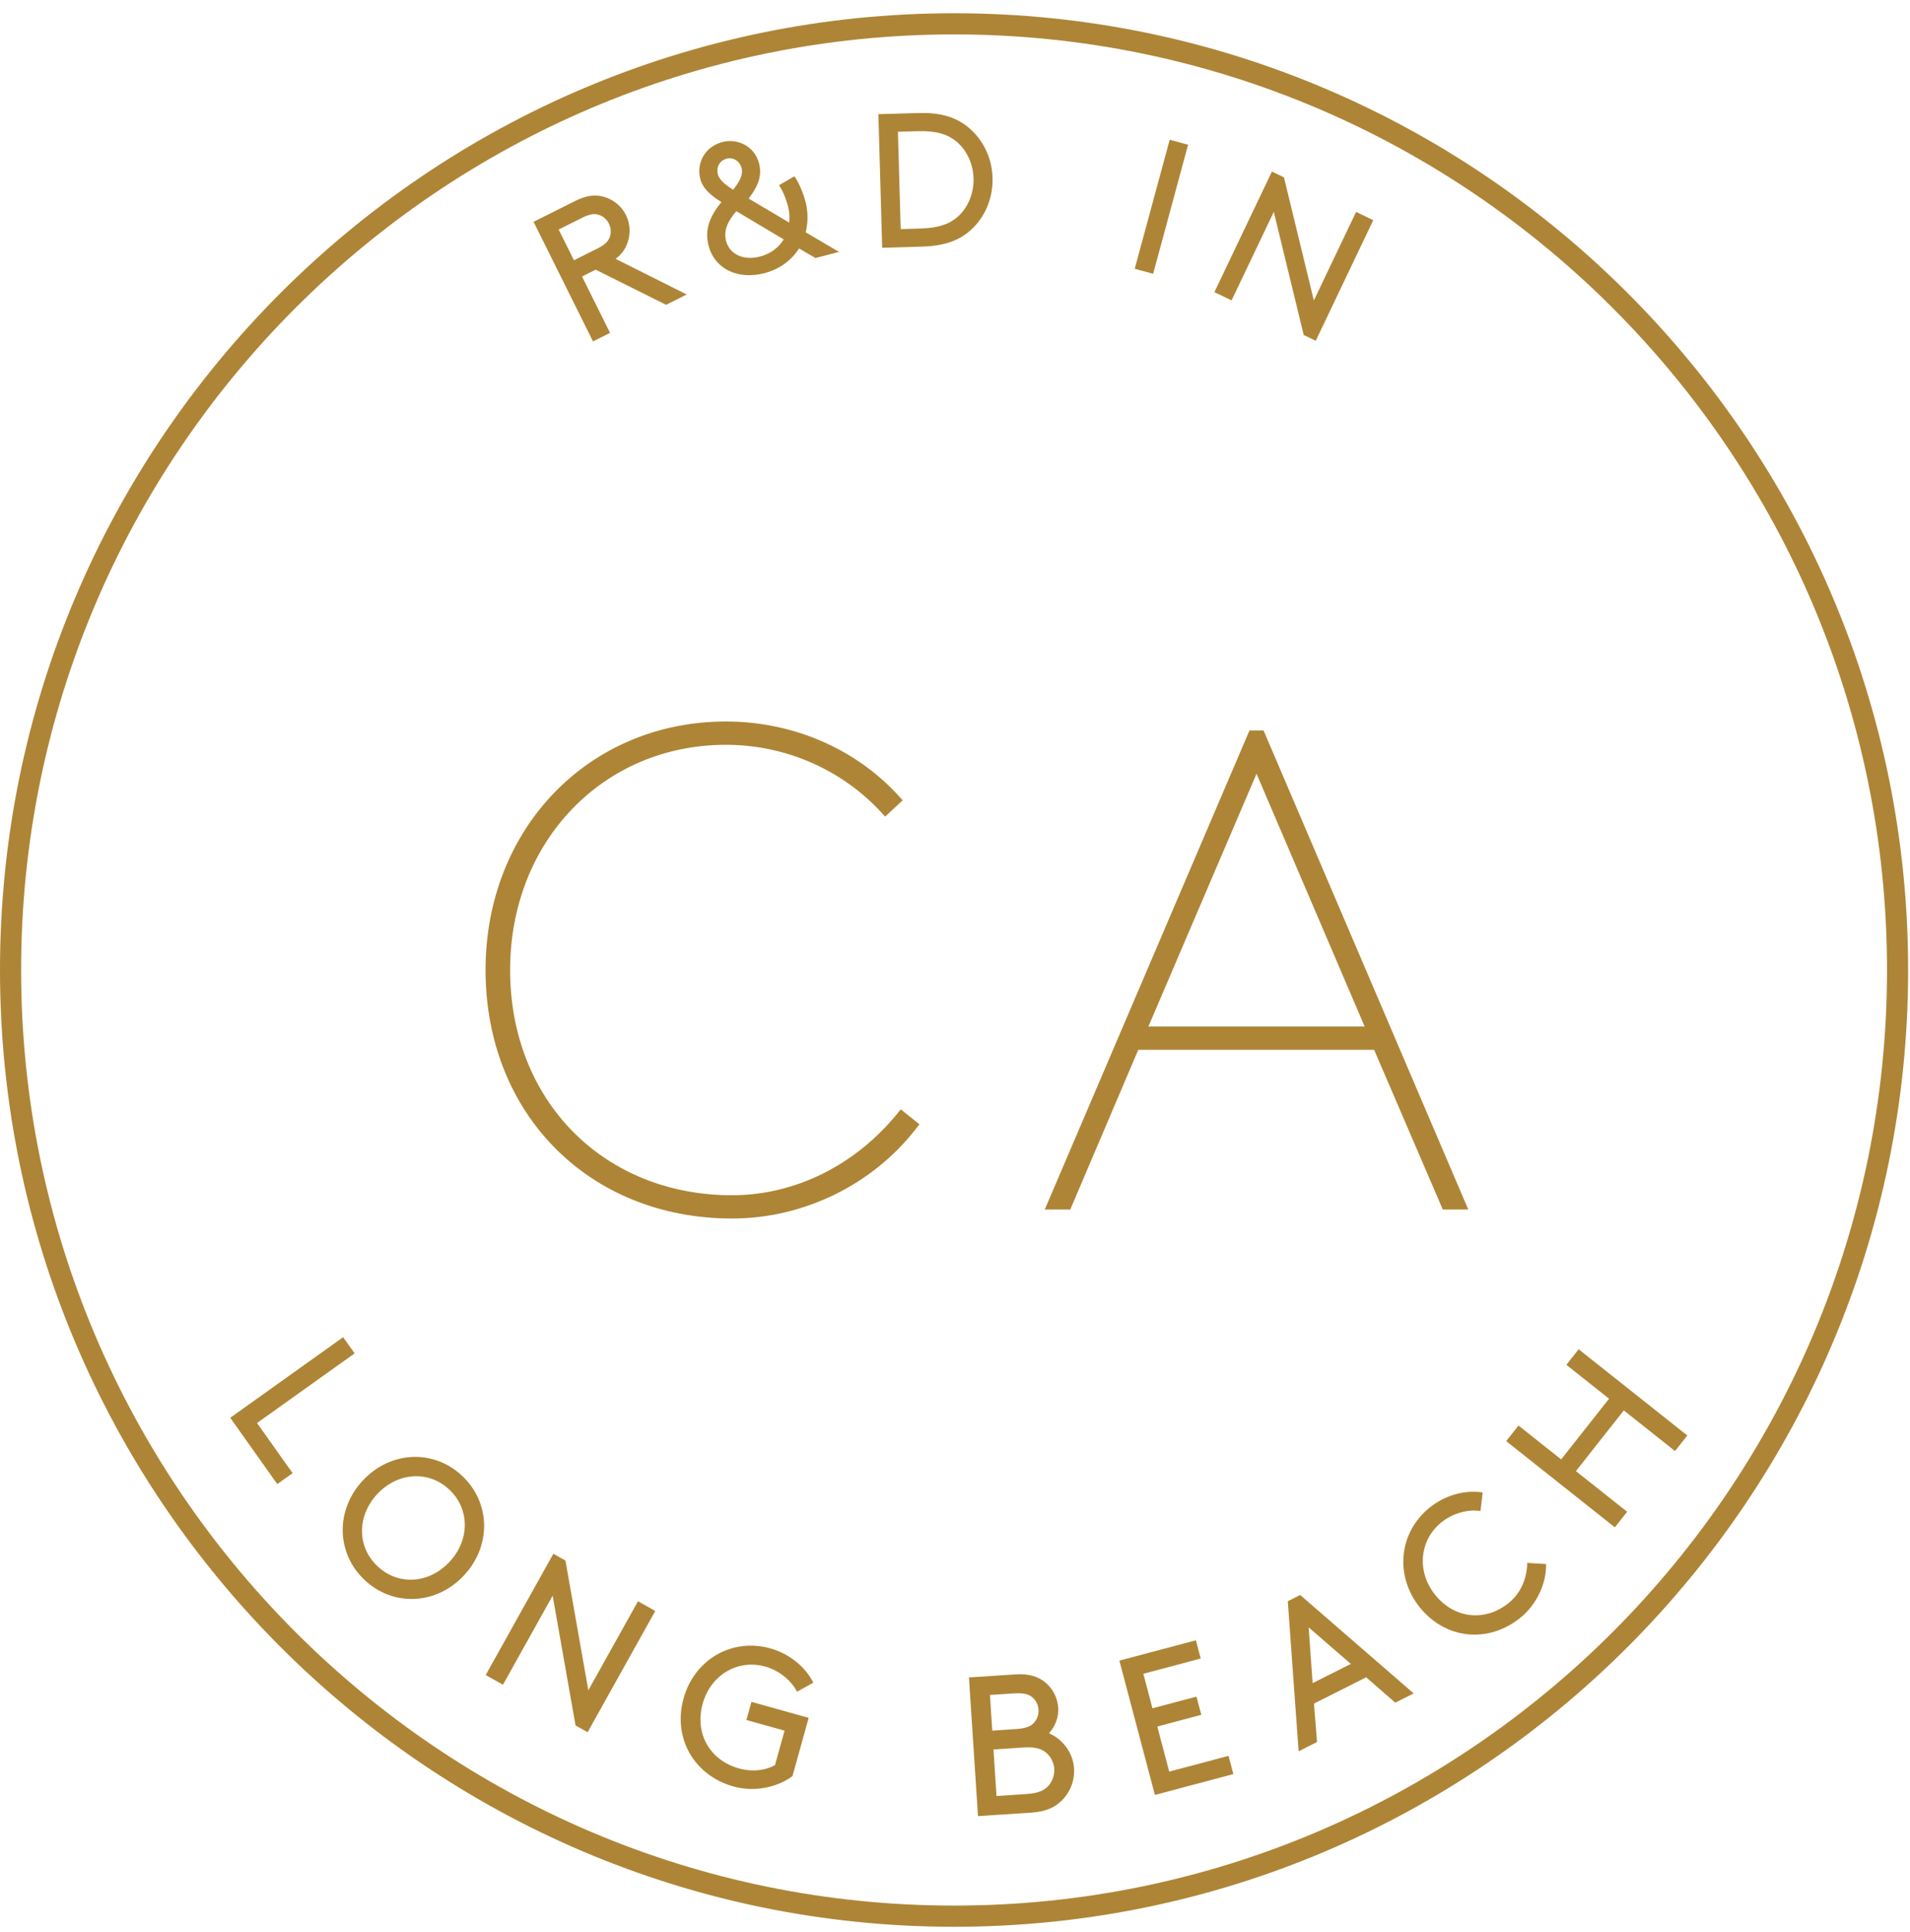 <?xml version="1.0" encoding="UTF-8" standalone="no"?>
<svg width="89px" height="90px" viewBox="0 0 89 90" version="1.1" xmlns="http://www.w3.org/2000/svg" xmlns:xlink="http://www.w3.org/1999/xlink">
    <!-- Generator: Sketch 39.1 (31720) - http://www.bohemiancoding.com/sketch -->
    <title>CA</title>
    <desc>Created with Sketch.</desc>
    <defs></defs>
    <g id="Page-1" stroke="none" stroke-width="1" fill="none" fill-rule="evenodd">
        <g id="ProductDetails" transform="translate(-30, -1245)" fill="#AE8536">
            <g id="YS-TECH" transform="translate(30, 902)">
                <g id="CA" transform="translate(0, 343)">
                    <polygon id="Fill-1" points="15.989 62.29 10.728 66.043 12.921 69.132 13.635 68.622 11.977 66.287 16.524 63.044"></polygon>
                    <path d="M20.948,72.752 C19.991,73.779 18.559,73.867 17.596,72.964 C16.632,72.062 16.623,70.623 17.579,69.597 C18.53,68.577 19.969,68.482 20.932,69.385 C21.896,70.287 21.899,71.733 20.948,72.752 M16.906,68.965 C15.622,70.343 15.663,72.356 16.997,73.606 C18.331,74.856 20.338,74.761 21.622,73.383 C22.906,72.006 22.864,69.993 21.53,68.743 C20.196,67.493 18.19,67.588 16.906,68.965" id="Fill-2"></path>
                    <polygon id="Fill-4" points="27.414 78.738 26.348 72.694 25.785 72.378 22.632 78.027 23.436 78.478 25.752 74.33 26.818 80.375 27.381 80.691 30.534 75.042 29.729 74.59"></polygon>
                    <path d="M35.656,77.631 C36.322,77.818 36.886,78.301 37.139,78.804 L37.898,78.383 C37.522,77.634 36.779,77.033 35.891,76.785 C34.097,76.283 32.355,77.313 31.853,79.112 C31.341,80.956 32.331,82.702 34.188,83.221 C35.147,83.489 36.205,83.266 36.926,82.738 L37.682,80.021 L35.016,79.277 L34.781,80.122 L36.558,80.619 L36.112,82.223 C35.692,82.461 35.08,82.558 34.423,82.374 C33.099,82.004 32.351,80.768 32.743,79.361 C33.116,78.016 34.386,77.276 35.656,77.631" id="Fill-6"></path>
                    <path d="M48.87,83.169 C48.68,83.385 48.413,83.532 47.833,83.57 L46.434,83.662 L46.293,81.493 L47.692,81.402 C48.272,81.364 48.556,81.475 48.772,81.665 C48.969,81.846 49.106,82.097 49.125,82.392 C49.144,82.688 49.041,82.963 48.87,83.169 L48.87,83.169 Z M46.128,78.955 L47.232,78.883 C47.748,78.849 47.975,78.937 48.134,79.093 C48.281,79.231 48.376,79.42 48.391,79.641 C48.405,79.863 48.335,80.062 48.207,80.219 C48.07,80.395 47.856,80.51 47.34,80.544 L46.236,80.617 L46.128,78.955 Z M48.879,80.74 C49.163,80.434 49.339,79.996 49.31,79.554 C49.278,79.074 49.047,78.644 48.696,78.361 C48.374,78.105 47.967,77.955 47.341,77.995 L45.15,78.139 L45.571,84.598 L48.056,84.436 C48.709,84.393 49.122,84.209 49.436,83.91 C49.845,83.531 50.086,82.969 50.047,82.368 C50,81.64 49.505,81.005 48.879,80.74 L48.879,80.74 Z" id="Fill-8"></path>
                    <polygon id="Fill-10" points="54.482 82.526 53.926 80.425 55.977 79.88 55.751 79.032 53.701 79.577 53.276 77.968 55.95 77.257 55.725 76.408 52.16 77.356 53.815 83.612 57.47 82.64 57.245 81.791"></polygon>
                    <path d="M62.945,77.509 L61.164,78.404 L60.979,75.807 L62.945,77.509 Z M60.007,74.588 L60.512,81.579 L61.369,81.147 L61.227,79.356 L63.66,78.132 L65.015,79.314 L65.873,78.883 L60.584,74.298 L60.007,74.588 Z" id="Fill-12"></path>
                    <path d="M70.289,74.679 C69.217,75.54 67.78,75.426 66.869,74.286 C65.999,73.197 66.142,71.734 67.171,70.908 C67.711,70.475 68.431,70.298 68.986,70.386 L69.088,69.523 C68.263,69.392 67.344,69.645 66.624,70.222 C65.17,71.389 64.986,73.407 66.15,74.864 C67.342,76.357 69.332,76.572 70.836,75.365 C71.613,74.741 72.057,73.758 72.044,72.856 L71.165,72.804 C71.155,73.369 70.966,74.136 70.289,74.679" id="Fill-14"></path>
                    <polygon id="Fill-16" points="78.051 67.593 78.624 66.868 73.56 62.852 72.988 63.577 74.977 65.155 72.745 67.983 70.756 66.405 70.183 67.13 75.247 71.147 75.819 70.421 73.432 68.528 75.664 65.7"></polygon>
                    <path d="M53.511,47.819 L58.55,36.043 L63.589,47.819 L53.511,47.819 Z M53.039,48.903 L64.03,48.903 L67.23,56.344 L68.418,56.344 L58.878,34.026 L58.222,34.026 L48.682,56.344 L49.871,56.344 L53.039,48.903 Z" id="Fill-18"></path>
                    <path d="M44.456,88.767 C20.485,88.767 0.984,69.216 0.984,45.185 C0.984,21.154 20.485,1.603 44.456,1.603 C68.428,1.603 87.929,21.154 87.929,45.185 C87.929,69.216 68.428,88.767 44.456,88.767 M44.456,0.617 C19.943,0.617 -0,20.61 -0,45.185 C-0,69.76 19.943,89.754 44.456,89.754 C68.97,89.754 88.913,69.76 88.913,45.185 C88.913,20.61 68.97,0.617 44.456,0.617" id="Fill-20"></path>
                    <path d="M26.031,10.691 L27.143,10.136 C27.5,9.957 27.722,9.945 27.913,10.01 C28.103,10.073 28.273,10.216 28.372,10.415 C28.471,10.614 28.483,10.837 28.42,11.028 C28.356,11.218 28.212,11.389 27.856,11.568 L26.744,12.123 L26.031,10.691 Z M28.427,15.506 L27.12,12.88 L27.756,12.562 L31.038,14.199 L31.999,13.719 L28.684,12.058 C28.939,11.871 29.085,11.668 29.188,11.438 C29.387,11.001 29.396,10.479 29.166,10.018 C28.937,9.556 28.516,9.25 28.048,9.146 C27.691,9.066 27.314,9.106 26.806,9.36 L24.862,10.332 L27.633,15.903 L28.427,15.506 Z" id="Fill-23"></path>
                    <path d="M33.865,7.39 C34.166,7.312 34.473,7.508 34.555,7.828 C34.639,8.155 34.448,8.48 34.163,8.838 C33.859,8.651 33.52,8.398 33.446,8.114 C33.371,7.821 33.504,7.483 33.865,7.39 L33.865,7.39 Z M36.518,11.152 C36.287,11.533 35.903,11.825 35.404,11.953 C34.648,12.15 33.994,11.849 33.832,11.221 C33.699,10.704 33.95,10.253 34.311,9.838 L36.518,11.152 Z M33.615,9.411 C33.178,9.956 32.799,10.587 33.015,11.432 C33.306,12.561 34.417,13.035 35.604,12.729 C36.343,12.538 36.893,12.111 37.232,11.574 L37.997,12.019 L39.097,11.735 L37.542,10.822 C37.655,10.371 37.659,9.883 37.535,9.401 C37.371,8.763 37.107,8.344 37.018,8.211 L36.3,8.627 C36.376,8.744 36.576,9.06 36.718,9.612 C36.785,9.87 36.803,10.123 36.775,10.369 L34.884,9.25 C35.248,8.778 35.538,8.263 35.371,7.616 C35.161,6.798 34.353,6.437 33.666,6.615 C32.841,6.828 32.444,7.601 32.629,8.325 C32.751,8.799 33.135,9.113 33.615,9.411 L33.615,9.411 Z" id="Fill-25"></path>
                    <path d="M44.658,10.069 C44.278,10.418 43.769,10.62 42.9,10.645 L41.969,10.672 L41.84,6.138 L42.771,6.111 C43.64,6.087 44.159,6.259 44.559,6.585 C45.041,6.99 45.343,7.613 45.363,8.306 C45.383,8.999 45.116,9.639 44.658,10.069 M46.249,8.281 C46.22,7.249 45.715,6.338 44.936,5.792 C44.42,5.433 43.775,5.238 42.792,5.266 L40.93,5.319 L41.107,11.542 L42.969,11.488 C43.953,11.46 44.594,11.228 45.089,10.84 C45.835,10.249 46.279,9.312 46.249,8.281" id="Fill-27"></path>
                    <polygon id="Fill-29" points="55.361 6.743 54.504 6.51 52.875 12.521 53.733 12.754"></polygon>
                    <polygon id="Fill-31" points="59.355 9.869 60.749 15.605 61.309 15.873 63.989 10.257 63.189 9.873 61.221 13.997 59.828 8.261 59.267 7.993 56.587 13.609 57.388 13.992"></polygon>
                    <path d="M41.811,51.874 C39.842,54.29 37.035,55.677 34.11,55.677 C28.119,55.677 23.77,51.264 23.77,45.185 C23.77,39.204 28.094,34.694 33.827,34.694 C36.588,34.694 39.228,35.844 41.069,37.848 L41.244,38.04 L42.062,37.279 L41.889,37.089 C39.881,34.878 36.943,33.609 33.827,33.609 C27.441,33.609 22.625,38.586 22.625,45.185 C22.625,51.893 27.455,56.761 34.11,56.761 C37.442,56.761 40.649,55.196 42.686,52.575 L42.843,52.372 L41.973,51.675 L41.811,51.874 Z" id="Fill-33"></path>
                </g>
            </g>
        </g>
    </g>
</svg>